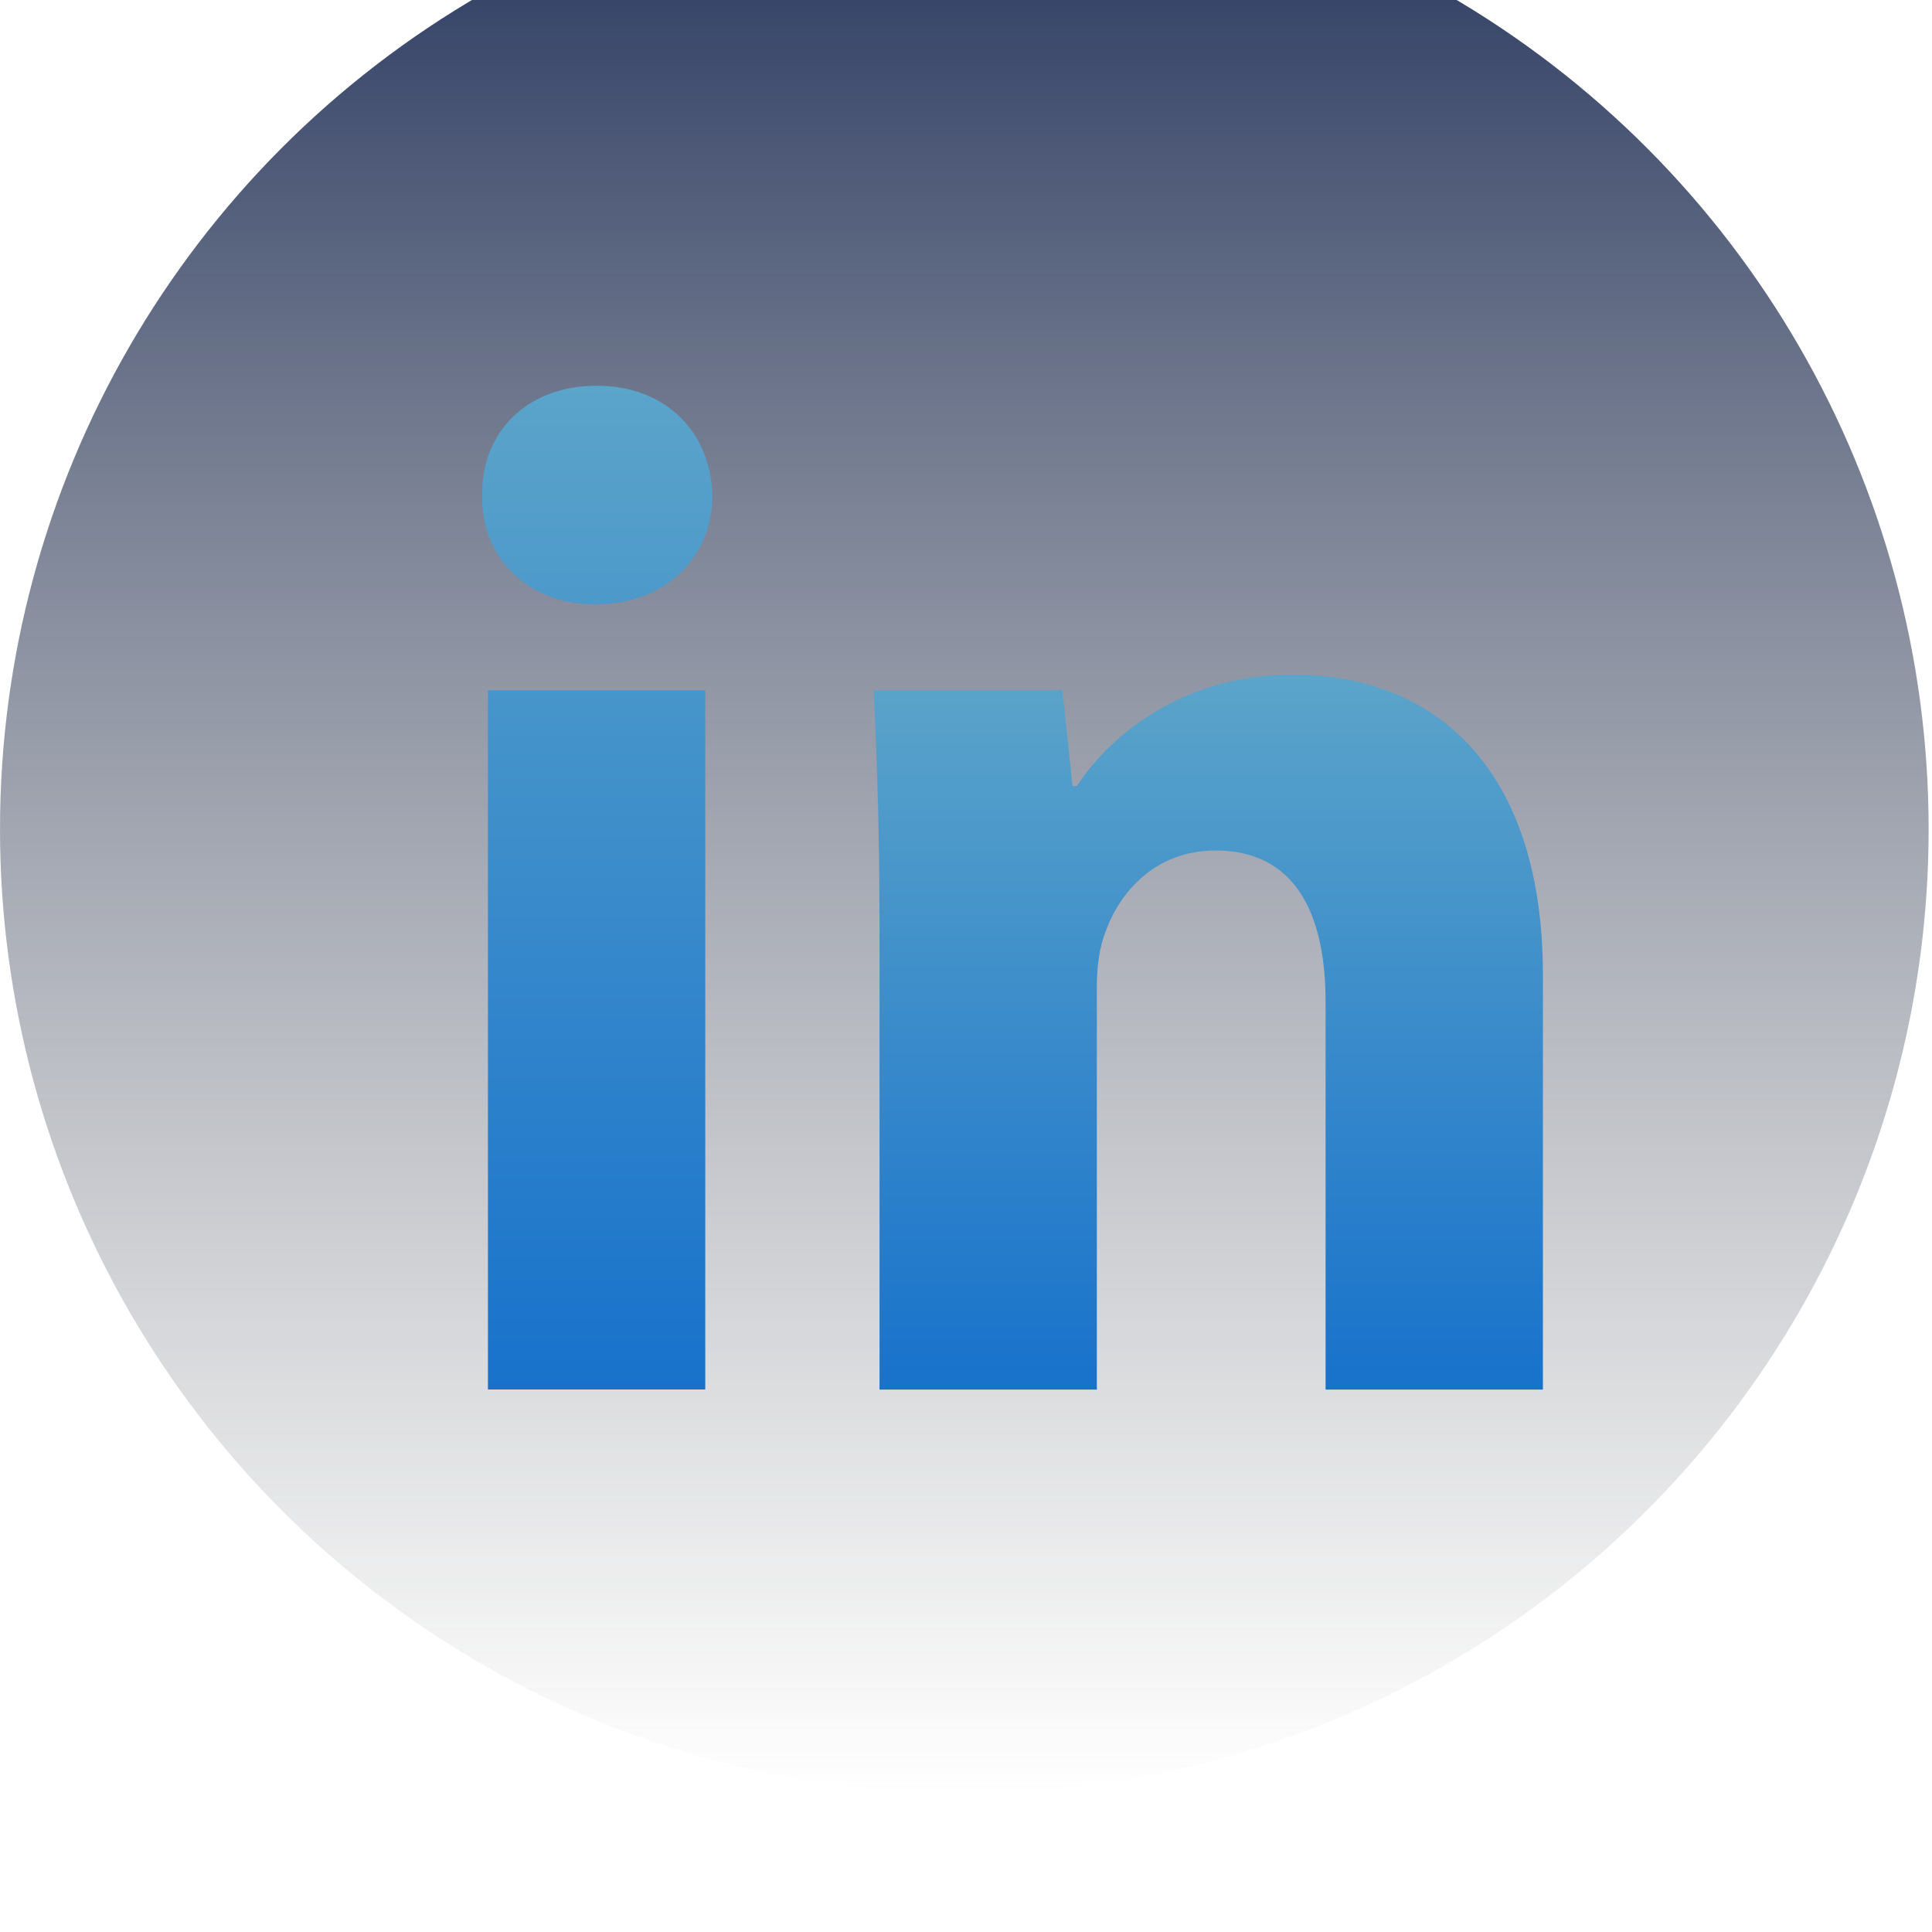 <svg width="117" height="117" viewBox="0 0 117 117" fill="none" xmlns="http://www.w3.org/2000/svg">
<g filter="url(#filter0_ii_6412_37677)">
<circle cx="58.398" cy="58.398" r="58.398" fill="url(#paint0_linear_6412_37677)"/>
</g>
<path fill-rule="evenodd" clip-rule="evenodd" d="M43.141 30.028C43.141 33.664 40.373 36.606 36.044 36.606C31.884 36.606 29.116 33.664 29.201 30.028C29.116 26.216 31.884 23.359 36.127 23.359C40.373 23.359 43.058 26.216 43.141 30.028ZM29.549 84.149V41.802H42.71V84.147H29.549V84.149Z" fill="url(#paint1_linear_6412_37677)"/>
<path fill-rule="evenodd" clip-rule="evenodd" d="M53.258 55.315C53.258 50.033 53.084 45.53 52.91 41.806H64.342L64.949 47.607H65.209C66.941 44.922 71.27 40.855 78.284 40.855C86.942 40.855 93.437 46.571 93.437 59.036V84.153H80.276V60.685C80.276 55.226 78.373 51.505 73.61 51.505C69.972 51.505 67.808 54.016 66.944 56.439C66.596 57.306 66.424 58.517 66.424 59.732V84.153H53.264V55.315H53.258Z" fill="url(#paint2_linear_6412_37677)"/>
<defs>
<filter id="filter0_ii_6412_37677" x="0" y="-13.643" width="116.797" height="135.897" filterUnits="userSpaceOnUse" color-interpolation-filters="sRGB">
<feFlood flood-opacity="0" result="BackgroundImageFix"/>
<feBlend mode="normal" in="SourceGraphic" in2="BackgroundImageFix" result="shape"/>
<feColorMatrix in="SourceAlpha" type="matrix" values="0 0 0 0 0 0 0 0 0 0 0 0 0 0 0 0 0 0 127 0" result="hardAlpha"/>
<feOffset dy="5.457"/>
<feGaussianBlur stdDeviation="3.411"/>
<feComposite in2="hardAlpha" operator="arithmetic" k2="-1" k3="1"/>
<feColorMatrix type="matrix" values="0 0 0 0 1 0 0 0 0 1 0 0 0 0 1 0 0 0 0.12 0"/>
<feBlend mode="normal" in2="shape" result="effect1_innerShadow_6412_37677"/>
<feColorMatrix in="SourceAlpha" type="matrix" values="0 0 0 0 0 0 0 0 0 0 0 0 0 0 0 0 0 0 127 0" result="hardAlpha"/>
<feOffset dy="-13.643"/>
<feGaussianBlur stdDeviation="6.822"/>
<feComposite in2="hardAlpha" operator="arithmetic" k2="-1" k3="1"/>
<feColorMatrix type="matrix" values="0 0 0 0 0.114 0 0 0 0 0.631 0 0 0 0 0.949 0 0 0 0.26 0"/>
<feBlend mode="normal" in2="effect1_innerShadow_6412_37677" result="effect2_innerShadow_6412_37677"/>
</filter>
<linearGradient id="paint0_linear_6412_37677" x1="58.398" y1="0" x2="58.398" y2="116.797" gradientUnits="userSpaceOnUse">
<stop stop-color="#24345D"/>
<stop offset="1" stop-color="#66676A" stop-opacity="0"/>
</linearGradient>
<linearGradient id="paint1_linear_6412_37677" x1="36.17" y1="23.359" x2="36.17" y2="84.149" gradientUnits="userSpaceOnUse">
<stop stop-color="#5BA4CA"/>
<stop offset="1" stop-color="#1872CB"/>
</linearGradient>
<linearGradient id="paint2_linear_6412_37677" x1="73.174" y1="40.855" x2="73.174" y2="84.153" gradientUnits="userSpaceOnUse">
<stop stop-color="#5BA4CA"/>
<stop offset="1" stop-color="#1872CB"/>
</linearGradient>
</defs>
</svg>

